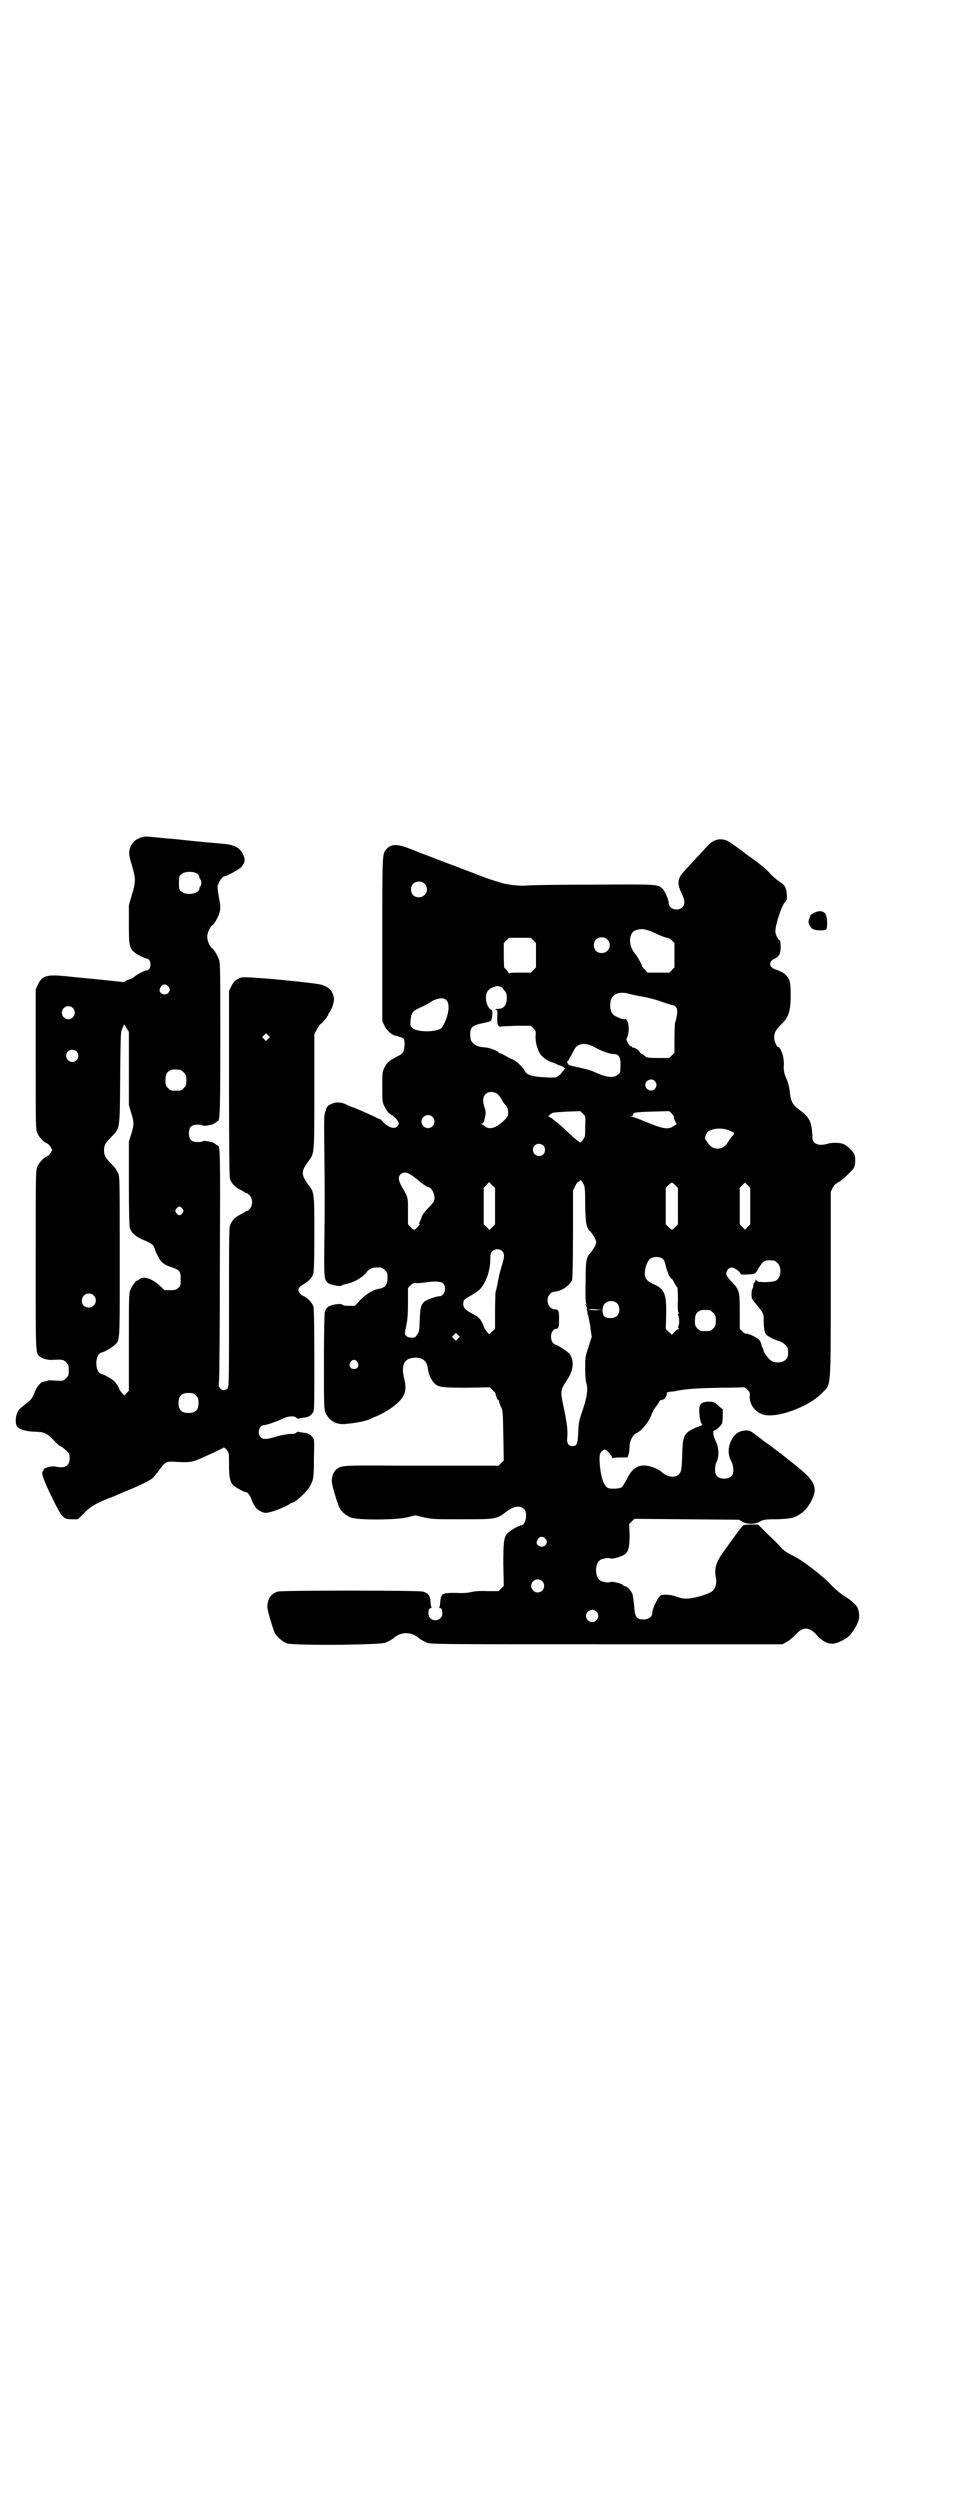 <?xml version="1.0" standalone="no"?>
<!DOCTYPE svg PUBLIC "-//W3C//DTD SVG 20010904//EN"
 "http://www.w3.org/TR/2001/REC-SVG-20010904/DTD/svg10.dtd">
<svg version="1.0" xmlns="http://www.w3.org/2000/svg"
 width="1107pt" height="2870pt" viewBox="0 0 1107 2870"
 preserveAspectRatio="xMidYMid meet">
<g transform="translate(0,2870) scale(0.5,-0.5)"
fill="#000000" stroke="none">
<path d="M323 3817 c-11 -4 -17 -9 -22 -18 -6 -13 -6 -20 2 -46 9 -30 9 -38 0
-67 l-7 -24 0 -44 c0 -47 1 -53 11 -63 5 -5 24 -15 31 -16 11 -2 10 -27 -2
-27 -4 0 -23 -10 -28 -15 -3 -2 -8 -5 -12 -6 -3 -1 -7 -2 -8 -4 -1 -1 -4 -2
-6 -2 -1 1 -25 3 -53 6 -27 3 -63 6 -80 8 -41 4 -53 1 -62 -20 l-5 -10 0 -161
c0 -158 0 -161 4 -170 4 -9 15 -21 22 -23 2 -1 6 -4 8 -8 l4 -7 -4 -7 c-2 -4
-6 -7 -8 -8 -7 -2 -18 -14 -22 -23 -4 -9 -4 -12 -4 -215 0 -227 -1 -214 12
-223 5 -4 19 -7 26 -6 23 1 26 1 32 -6 5 -5 6 -7 6 -18 0 -11 -1 -13 -6 -18
-3 -3 -7 -6 -9 -6 -6 0 -15 0 -25 1 -4 0 -9 0 -9 -1 -1 -1 -3 -1 -8 -2 -7 0
-17 -12 -22 -26 -5 -12 -7 -15 -16 -22 -5 -4 -12 -10 -15 -12 -12 -9 -16 -36
-7 -45 5 -5 22 -10 40 -10 22 -1 24 -2 42 -19 7 -8 14 -14 15 -14 2 0 6 -3 15
-11 6 -6 7 -8 7 -17 0 -17 -11 -24 -32 -19 -11 2 -28 -3 -28 -8 0 -1 -1 -3 -2
-3 -4 -2 3 -23 21 -59 24 -49 26 -51 47 -51 l13 0 14 14 c14 15 27 22 56 34 7
2 16 6 20 8 5 2 13 6 19 8 28 11 56 25 62 30 3 3 11 12 17 21 13 17 15 18 34
17 38 -2 39 -2 74 14 18 8 34 16 36 17 3 3 4 2 9 -3 6 -7 6 -7 6 -34 0 -29 2
-40 10 -48 5 -5 27 -17 30 -16 3 0 9 -9 12 -17 1 -4 3 -8 4 -9 0 -1 2 -4 4 -7
2 -4 7 -8 13 -11 9 -4 10 -4 20 -2 13 3 42 15 46 19 2 2 4 3 6 3 7 0 36 27 42
40 7 14 8 18 8 63 1 39 1 42 -3 47 -6 8 -11 10 -23 11 -5 1 -10 2 -11 2 0 0
-2 0 -3 -2 -2 -2 -6 -3 -10 -3 -10 0 -21 -2 -36 -6 -23 -7 -30 -7 -36 -2 -9 9
-4 28 7 28 5 0 32 9 43 15 12 6 27 7 32 2 1 -2 3 -2 3 -2 1 0 6 1 11 2 12 1
17 3 23 11 4 5 4 8 4 121 0 82 -1 118 -2 123 -3 9 -12 19 -22 24 -5 2 -9 6
-11 9 -4 6 -1 13 11 19 9 5 18 14 21 22 2 5 3 32 3 91 0 93 0 98 -13 114 -18
24 -18 32 0 56 13 17 13 15 13 160 l0 131 6 11 c3 6 7 11 8 12 4 1 18 19 18
22 0 1 1 3 3 5 5 6 11 25 10 32 -3 17 -10 25 -28 31 -16 5 -174 20 -184 17
-12 -4 -19 -9 -24 -21 l-5 -10 0 -212 c0 -154 1 -214 2 -219 4 -11 11 -19 23
-25 6 -3 11 -6 12 -7 1 -1 2 -2 3 -1 1 0 4 -2 7 -5 8 -8 8 -24 0 -32 -3 -3 -6
-5 -7 -5 -1 1 -2 0 -3 -1 -1 -1 -6 -4 -12 -7 -12 -6 -19 -14 -23 -25 -2 -5 -2
-54 -2 -189 0 -180 0 -181 -4 -185 -5 -5 -11 -5 -16 0 -4 4 -4 6 -3 18 1 7 2
128 2 268 1 253 1 272 -5 272 -1 0 -3 2 -6 4 -3 2 -6 4 -7 4 -1 0 -6 1 -11 2
-6 1 -10 1 -10 0 0 -1 -5 -2 -11 -2 -15 0 -21 5 -21 20 0 15 6 20 21 20 6 0
11 -1 11 -2 0 -1 4 -1 10 0 5 1 10 2 11 2 1 0 4 2 7 4 3 2 5 4 6 4 5 0 6 20 6
189 0 151 0 174 -3 182 -3 8 -11 23 -15 25 -6 4 -12 18 -12 27 0 9 6 23 12 27
4 2 12 17 15 25 4 12 4 18 -1 43 -2 12 -3 22 -2 23 1 1 2 4 3 7 2 5 9 14 12
14 5 0 33 15 40 22 8 10 9 17 3 29 -7 15 -20 22 -48 24 -8 1 -37 3 -65 6 -27
3 -55 6 -62 6 -7 1 -20 2 -29 3 -21 2 -21 2 -31 -1z m130 -83 c3 -2 5 -6 5 -8
0 -2 1 -4 2 -5 3 -2 3 -14 0 -16 -1 -1 -2 -3 -2 -5 0 -12 -30 -17 -41 -7 -6 4
-6 6 -6 20 0 14 0 16 6 20 7 7 28 7 36 1z m-67 -258 c5 -5 5 -11 0 -16 -7 -7
-22 -1 -19 9 3 11 12 14 19 7z m-219 -50 c10 -9 3 -26 -10 -26 -8 0 -15 7 -15
15 0 13 16 20 25 11z m124 -47 l5 -8 0 -84 0 -84 5 -17 c7 -23 7 -26 1 -48
l-6 -19 0 -95 c0 -70 1 -96 2 -103 4 -12 15 -21 32 -28 17 -7 23 -11 25 -19 1
-4 4 -12 8 -18 6 -14 14 -20 33 -26 17 -6 19 -9 19 -27 0 -14 0 -16 -6 -20 -4
-4 -7 -5 -18 -5 l-13 0 -13 12 c-17 15 -36 21 -45 13 -2 -2 -4 -3 -5 -3 -3 0
-11 -11 -15 -20 -4 -8 -4 -14 -4 -121 l0 -112 -5 -5 -5 -6 -6 6 c-3 4 -6 7 -6
9 0 3 -8 15 -13 19 -5 5 -23 15 -27 15 -17 3 -17 47 0 50 5 1 23 11 28 16 14
13 13 -2 13 203 0 180 0 185 -4 193 -5 10 -6 11 -17 23 -12 12 -15 17 -15 29
0 12 3 17 15 29 22 23 21 14 22 137 1 101 1 106 5 114 2 5 4 9 4 9 1 0 3 -4 6
-9z m325 -24 l-5 -5 -4 4 -5 5 4 4 5 5 4 -4 5 -5 -4 -4z m-440 -29 c5 -5 5
-15 0 -20 -9 -9 -24 -2 -24 10 0 8 6 14 14 14 3 0 8 -2 10 -4z m238 -42 c1 0
5 -3 8 -6 5 -5 6 -7 6 -18 0 -11 -1 -13 -6 -18 -6 -6 -7 -6 -18 -6 -11 0 -12
0 -18 6 -5 5 -6 7 -6 17 0 14 3 20 12 24 5 2 8 2 22 1z m5 -319 c3 -5 3 -5 0
-10 -2 -3 -5 -5 -7 -5 -2 0 -5 2 -7 5 -3 5 -3 5 0 10 2 3 5 5 7 5 2 0 5 -2 7
-5z m-204 -199 c11 -10 3 -28 -11 -28 -9 0 -16 6 -16 16 0 14 17 22 27 12z
m235 -230 c5 -5 6 -7 6 -17 0 -16 -7 -23 -23 -23 -16 0 -23 7 -23 23 0 16 7
23 23 23 10 0 12 -1 17 -6z"/>
<path d="M1643 3811 c-8 -3 -14 -8 -30 -26 -27 -29 -38 -41 -45 -49 -12 -14
-13 -26 -2 -48 7 -15 8 -24 1 -31 -10 -10 -31 -4 -31 9 0 7 -8 27 -14 33 -11
11 -9 11 -159 10 -76 0 -145 -1 -153 -2 -8 -1 -22 0 -32 1 -9 1 -17 3 -18 3
-3 0 -35 10 -48 15 -8 3 -26 10 -39 15 -13 5 -37 14 -53 20 -16 6 -33 13 -39
15 -5 2 -22 8 -36 14 -32 13 -46 13 -57 1 -10 -11 -10 -4 -10 -207 l0 -188 5
-11 c5 -11 19 -23 27 -23 2 0 4 -1 5 -1 0 -1 3 -2 5 -2 8 -2 10 -7 9 -20 -2
-16 -3 -18 -18 -25 -18 -10 -22 -13 -28 -25 -5 -10 -5 -12 -5 -45 0 -34 0 -35
6 -46 4 -8 8 -13 15 -18 6 -3 12 -9 14 -13 4 -6 4 -7 0 -12 -5 -8 -20 -5 -33
9 -4 5 -8 8 -8 7 0 -1 -4 1 -9 4 -13 6 -51 23 -53 23 -1 0 -6 2 -12 5 -13 7
-26 8 -38 2 -7 -3 -9 -5 -12 -15 -4 -10 -4 -13 -3 -97 1 -107 1 -112 0 -203
-1 -83 -1 -89 9 -96 6 -4 29 -9 31 -5 0 1 5 2 10 3 18 4 36 14 46 26 8 11 16
13 34 12 2 0 6 -3 9 -6 5 -5 6 -7 6 -17 0 -17 -5 -23 -20 -26 -13 -2 -29 -12
-42 -25 l-13 -14 -14 0 c-8 0 -14 1 -15 3 -4 3 -25 0 -32 -5 -3 -2 -7 -7 -8
-12 -1 -4 -2 -47 -2 -115 0 -102 0 -109 4 -117 8 -18 25 -28 47 -25 23 2 43 6
55 11 3 2 5 3 6 3 13 5 32 14 46 25 28 21 34 36 26 66 -7 31 0 46 25 47 18 1
28 -8 30 -27 1 -10 8 -26 15 -32 8 -9 19 -10 76 -10 l51 1 7 -7 c4 -4 7 -7 6
-8 0 -2 4 -14 6 -14 1 0 2 -1 2 -3 0 -1 2 -7 4 -12 5 -9 5 -13 6 -67 l1 -57
-6 -6 -6 -6 -29 0 c-16 0 -38 0 -48 0 -10 0 -76 0 -146 0 -135 1 -137 1 -149
-8 -6 -5 -11 -15 -11 -27 -1 -6 13 -52 17 -60 5 -11 16 -20 27 -24 16 -6 98
-6 127 0 l21 5 21 -5 c19 -4 26 -4 86 -4 76 0 79 0 100 16 19 15 35 17 44 6 7
-10 2 -36 -8 -36 -6 0 -29 -14 -33 -20 -7 -10 -8 -19 -8 -70 l1 -49 -6 -6 -6
-6 -25 0 c-16 1 -30 0 -37 -2 -8 -2 -21 -3 -36 -2 -32 0 -34 -1 -36 -22 0 -5
-1 -10 -2 -11 -1 -1 0 -2 2 -2 3 0 5 -4 5 -13 0 -13 -18 -20 -28 -10 -6 6 -5
23 1 23 2 0 3 1 2 2 -1 1 -2 6 -2 12 -1 15 -6 21 -18 24 -14 3 -324 3 -333 0
-16 -5 -23 -16 -24 -34 -1 -6 13 -52 17 -61 6 -10 18 -20 28 -24 16 -5 217 -4
227 2 11 5 16 8 19 11 16 14 40 14 56 0 3 -3 8 -6 19 -11 7 -4 25 -4 412 -4
l405 0 9 5 c5 2 14 10 20 16 18 20 32 20 50 0 18 -20 34 -24 53 -15 15 7 22
12 30 24 14 21 17 31 12 50 0 0 -1 2 -1 3 -1 5 -16 19 -28 26 -10 6 -21 15
-32 26 -20 22 -66 57 -86 67 -17 8 -25 14 -31 21 -2 3 -15 16 -28 28 l-24 24
-16 0 c-9 0 -17 -1 -18 -2 -2 -1 -15 -18 -45 -60 -17 -24 -22 -38 -18 -60 3
-12 -1 -25 -8 -31 -8 -7 -43 -17 -57 -17 -8 -1 -16 1 -24 4 -11 4 -24 6 -36 4
-6 -1 -21 -30 -21 -42 0 -8 -9 -14 -20 -14 -15 0 -19 5 -21 24 -1 15 -2 21 -4
33 -2 7 -12 19 -17 19 -2 0 -4 1 -4 2 -2 4 -25 10 -30 8 -4 -2 -11 -1 -21 2
-16 7 -16 43 0 50 10 3 17 4 21 2 7 -2 31 6 36 12 6 7 8 17 8 43 l-1 24 6 6 6
6 120 -1 120 -1 7 -4 c10 -7 31 -7 42 0 7 4 10 5 38 5 33 1 41 3 58 15 15 11
31 40 29 55 -2 17 -14 31 -54 62 -8 6 -16 13 -19 15 -3 3 -6 5 -6 5 -1 0 -3 1
-4 3 -2 1 -7 5 -11 8 -4 3 -9 7 -10 8 -1 0 -6 4 -12 8 -5 4 -15 12 -21 16 -10
8 -13 9 -20 9 -15 -1 -23 -5 -31 -17 -11 -17 -13 -37 -3 -55 5 -10 6 -26 1
-32 -8 -9 -28 -9 -35 0 -5 6 -5 22 0 32 6 12 5 35 -3 49 -5 11 -7 23 -2 23 3
0 14 10 17 15 1 3 2 11 2 19 l0 14 -8 7 c-12 11 -13 11 -26 11 -16 -1 -21 -6
-20 -23 0 -13 4 -29 7 -29 3 0 -9 -6 -14 -7 -2 -1 -8 -4 -14 -7 -14 -9 -17
-17 -18 -51 -1 -36 -2 -45 -8 -50 -9 -9 -27 -6 -40 6 -6 6 -24 13 -34 14 -21
3 -35 -8 -47 -34 -4 -7 -8 -14 -11 -16 -5 -3 -25 -4 -31 -1 -11 6 -18 32 -19
65 0 12 1 15 5 19 2 2 5 4 7 4 4 0 17 -14 17 -19 0 -2 1 -3 1 -1 1 1 6 2 18 2
l16 0 3 8 c1 4 2 12 2 18 0 12 8 27 16 30 12 5 30 28 35 44 1 3 4 9 7 13 3 4
7 10 9 13 2 4 4 6 5 6 6 -2 16 10 13 16 0 1 3 2 9 3 5 0 12 1 15 2 25 5 52 6
100 7 30 0 54 1 55 1 0 0 3 -2 7 -6 5 -5 6 -7 5 -14 -1 -18 10 -35 29 -42 29
-11 106 16 137 49 21 21 20 3 20 250 l0 212 5 10 c3 5 7 9 7 9 1 -1 2 -1 2 0
0 1 3 3 6 4 5 3 24 20 32 30 5 7 6 26 1 35 -4 7 -17 19 -25 22 -9 3 -27 3 -36
0 -19 -6 -34 0 -34 13 -1 36 -6 48 -30 65 -15 11 -20 19 -22 41 -1 10 -4 22
-8 31 -5 11 -6 17 -6 27 1 7 0 16 -1 21 -1 9 -8 24 -11 24 -4 0 -10 14 -10 22
0 11 4 18 16 30 17 16 21 28 22 62 0 32 -1 41 -10 50 -6 7 -13 10 -24 14 -16
5 -18 18 -3 25 11 5 14 12 14 28 0 9 -1 14 -3 15 -3 1 -7 9 -9 17 -2 12 13 60
22 70 4 4 5 7 4 18 -1 15 -4 21 -17 29 -6 4 -14 11 -20 17 -8 10 -24 23 -45
38 -3 2 -10 7 -15 11 -10 8 -23 17 -35 25 -9 6 -21 8 -32 4z m-668 -100 c12
-12 3 -31 -13 -31 -11 0 -18 7 -18 18 0 11 7 18 18 18 6 0 9 -1 13 -5z m531
-114 c10 -5 21 -9 25 -10 4 0 8 -2 12 -6 l6 -6 0 -28 0 -28 -6 -6 -6 -6 -25 0
-25 0 -6 7 c-4 3 -7 8 -7 9 0 3 -10 21 -15 27 -16 18 -16 47 0 54 15 5 22 4
47 -7z m-281 -16 l6 -6 0 -28 0 -28 -6 -6 -6 -6 -24 0 c-18 0 -25 0 -25 -2 0
-1 -2 1 -5 6 -3 4 -6 7 -7 7 0 0 -1 13 -1 28 l0 29 6 6 6 6 25 0 25 0 6 -6z
m170 2 c12 -12 3 -31 -13 -31 -11 0 -18 7 -18 18 0 11 7 18 18 18 6 0 9 -1 13
-5z m-240 -113 c0 0 2 -2 4 -5 4 -4 5 -7 5 -17 0 -15 -7 -24 -19 -24 -4 0 -7
-1 -7 -2 0 -1 1 -2 3 -1 1 0 2 -3 1 -16 0 -13 0 -17 3 -20 2 -2 4 -3 5 -2 1 1
17 1 35 2 l34 0 6 -6 c6 -6 6 -7 5 -18 0 -11 1 -19 7 -34 3 -9 15 -20 28 -25
7 -2 14 -5 15 -6 2 -1 5 -2 6 -2 1 0 4 -2 7 -3 l5 -4 -6 -7 c-3 -5 -7 -8 -8
-9 -2 -1 -4 -2 -4 -3 0 -3 -26 -2 -46 0 -19 3 -25 6 -29 14 -5 9 -20 23 -28
26 -4 1 -11 5 -16 8 -5 3 -11 6 -13 6 -2 0 -4 1 -3 2 1 2 -19 10 -28 11 -15 1
-23 3 -29 9 -6 5 -7 8 -8 18 -1 19 4 24 29 29 9 2 17 4 18 5 4 3 5 26 2 26 -6
0 -13 15 -13 26 0 16 6 23 24 28 4 1 17 -3 15 -6z m291 -12 c4 -1 17 -4 29 -6
12 -2 32 -7 45 -12 12 -4 24 -8 26 -8 2 0 5 -2 7 -5 4 -5 3 -17 -3 -37 0 -3
-1 -19 -1 -36 l0 -31 -6 -6 -6 -6 -25 0 c-21 0 -26 1 -29 3 -2 2 -6 5 -9 6 -3
2 -5 4 -5 5 0 3 -13 11 -15 10 -1 -1 -2 0 -2 1 0 1 -1 2 -3 2 -2 0 -5 4 -7 8
-4 7 -4 8 -1 14 4 9 4 30 -1 37 -2 3 -4 5 -4 4 0 -4 -21 4 -27 9 -10 9 -10 33
-1 43 7 8 23 10 38 5z m-420 -15 c7 -8 5 -31 -5 -51 -7 -14 -7 -14 -18 -17
-17 -5 -48 -3 -56 5 -5 5 -5 6 -4 18 2 18 4 21 27 31 10 5 19 10 20 11 3 3 16
8 23 8 6 0 9 -1 13 -5z m341 -108 c17 -9 34 -15 43 -15 11 0 16 -7 15 -27 0
-14 0 -16 -6 -20 -8 -8 -24 -7 -45 2 -9 4 -18 8 -20 8 -1 1 -12 3 -23 6 -11 2
-22 5 -24 6 -4 3 -6 9 -3 9 1 0 5 8 10 17 8 16 10 19 23 22 7 1 18 -1 30 -8z
m137 -77 c5 -6 5 -12 0 -18 -7 -8 -22 -2 -22 9 0 11 15 17 22 9z m-360 -31 c2
-2 6 -7 8 -11 2 -4 5 -9 7 -11 6 -5 8 -11 8 -20 0 -7 -1 -9 -9 -17 -17 -17
-32 -22 -43 -15 -3 3 -7 5 -9 6 -2 0 -2 1 0 1 3 0 6 4 7 12 1 2 1 6 2 9 1 4 0
11 -2 16 -5 14 -4 24 1 30 7 8 21 8 30 0z m200 -71 c0 -12 0 -23 -1 -25 -1 -5
-10 -16 -11 -14 -1 1 -5 4 -9 7 -4 3 -13 11 -19 17 -6 6 -16 15 -22 20 -6 4
-13 10 -15 12 -2 1 -5 3 -6 3 -4 0 2 6 8 9 2 1 18 2 34 3 l30 1 6 -6 c6 -6 6
-6 5 -27z m204 20 c-1 -1 0 -5 2 -9 l4 -8 -8 -5 c-12 -8 -24 -6 -69 13 -12 5
-23 9 -26 9 -3 0 -3 1 0 1 1 1 3 2 3 4 0 5 7 6 45 7 l38 1 6 -6 c3 -3 5 -6 5
-7z m-555 0 c10 -9 3 -26 -10 -26 -8 0 -15 7 -15 15 0 13 16 20 25 11z m681
-31 c14 -6 14 -6 8 -13 -3 -4 -8 -10 -10 -14 -11 -20 -36 -20 -47 -1 -2 3 -4
6 -5 7 -3 2 3 17 7 19 12 7 32 8 47 2z m-426 -35 c5 -5 5 -15 0 -20 -9 -9 -24
-2 -24 10 0 8 6 14 14 14 3 0 8 -2 10 -4z m-303 -68 c5 -3 11 -8 15 -11 7 -7
22 -17 25 -17 5 0 13 -14 13 -23 0 -9 -2 -12 -17 -27 -7 -8 -12 -14 -13 -20
-2 -5 -4 -10 -5 -11 -1 -2 -1 -3 1 -3 1 0 -1 -3 -5 -7 -7 -8 -9 -8 -16 0 l-6
6 0 30 c0 33 1 30 -15 58 -7 13 -8 21 -2 27 6 6 15 5 25 -2z m395 -20 c3 -5 4
-12 4 -48 1 -47 2 -52 15 -65 2 -3 6 -9 8 -13 3 -8 3 -8 0 -16 -2 -4 -6 -10
-8 -13 -13 -14 -14 -18 -14 -70 -1 -35 0 -49 2 -51 2 -2 1 -2 -1 -1 -3 2 -3 1
0 -2 1 -1 2 -5 2 -7 -1 -3 0 -6 1 -7 1 -2 1 -3 0 -3 -1 0 0 -2 1 -4 1 -2 2 -7
3 -12 1 -5 1 -9 2 -10 0 -1 3 -24 4 -29 0 -1 -4 -12 -8 -25 -7 -21 -7 -24 -7
-48 0 -14 1 -28 2 -31 5 -14 3 -32 -7 -62 -9 -26 -10 -30 -11 -53 -1 -27 -3
-32 -13 -32 -10 0 -14 7 -12 22 1 16 -1 32 -9 70 -7 33 -7 37 6 56 10 16 11
18 14 30 3 12 1 24 -6 34 -4 5 -29 21 -32 21 -1 -1 -3 1 -6 4 -6 7 -6 22 0 28
3 3 5 5 6 4 0 0 2 0 4 1 3 2 4 5 4 21 0 20 -1 23 -10 23 -15 0 -22 24 -11 35
3 3 6 5 7 5 19 1 39 14 44 28 1 5 2 37 2 105 l0 99 5 11 c3 6 6 10 7 10 1 -1
3 0 3 2 2 3 4 2 9 -7z m-210 -3 l7 -6 0 -42 0 -42 -6 -6 -7 -7 -6 7 -7 6 0 42
0 42 6 6 c3 4 6 7 6 7 0 0 4 -3 7 -7z m421 0 l6 -6 0 -42 0 -42 -6 -6 c-3 -3
-7 -6 -8 -6 -1 0 -5 3 -8 6 l-6 6 0 42 0 42 6 6 c3 3 7 6 8 6 1 0 5 -3 8 -6z
m172 -48 l0 -42 -6 -6 -6 -6 -6 6 -6 6 0 42 0 42 6 6 6 6 6 -6 6 -6 0 -42z
m-570 -103 c6 -6 6 -13 0 -32 -3 -9 -7 -25 -9 -36 -2 -12 -5 -24 -6 -27 0 -3
-1 -23 -1 -45 l0 -39 -7 -6 -6 -7 -6 7 c-3 3 -7 10 -8 14 -4 12 -11 20 -23 26
-18 9 -23 14 -23 23 0 10 1 10 18 20 9 5 18 11 22 16 14 17 22 43 22 67 0 11
1 15 4 18 6 6 17 7 23 1z m369 -18 c3 -2 5 -7 6 -12 1 -5 3 -12 4 -15 2 -3 3
-7 3 -8 1 -4 9 -14 9 -12 0 1 2 -3 5 -9 3 -5 6 -10 7 -10 0 0 1 -12 1 -27 -1
-17 0 -29 1 -30 2 -2 2 -3 0 -3 -1 0 -2 -1 0 -4 2 -5 3 -20 0 -24 -1 -2 -1 -4
0 -5 2 -2 2 -3 -1 -3 -1 0 -5 -3 -8 -6 -3 -4 -6 -7 -7 -6 0 1 -3 4 -7 7 l-6 6
1 33 c1 46 -4 58 -25 68 -17 7 -23 13 -24 24 -1 12 5 30 12 36 7 5 22 6 29 0z
m256 -4 c1 0 5 -3 8 -6 10 -10 8 -34 -4 -40 -7 -4 -39 -5 -43 -1 -3 3 -6 4 -4
1 0 -1 0 -3 -2 -4 -2 -1 -3 -5 -3 -8 0 -3 -1 -6 -2 -7 -1 -1 -2 -6 -2 -12 0
-10 1 -12 9 -21 19 -24 19 -23 19 -39 0 -14 1 -22 4 -31 3 -5 19 -14 32 -17 3
-1 9 -4 13 -8 6 -6 7 -7 7 -18 0 -10 -1 -12 -6 -17 -7 -7 -23 -8 -33 -2 -5 3
-17 19 -17 22 0 1 -1 4 -2 7 -2 3 -3 6 -3 7 0 1 -1 2 -1 4 -1 2 -2 5 -3 6 -1
5 -26 17 -31 16 -1 -1 -6 2 -9 5 l-6 6 0 40 c0 47 -1 50 -20 70 -8 8 -11 13
-11 17 0 7 6 14 12 14 6 0 18 -8 20 -13 1 -3 3 -4 14 -3 21 1 20 0 28 14 5 8
9 14 13 16 5 3 9 3 23 2z m-761 -52 c10 -9 4 -30 -8 -30 -7 0 -29 -8 -34 -12
-8 -7 -10 -14 -11 -42 -1 -25 -1 -28 -6 -34 -4 -7 -6 -7 -13 -7 -5 0 -9 1 -12
4 -4 4 -4 4 0 23 3 14 4 28 4 53 l0 34 6 6 c5 5 7 6 15 5 5 0 14 1 20 2 21 3
34 2 39 -2z m401 -47 c6 -7 6 -22 -1 -28 -6 -6 -20 -7 -28 -2 -7 5 -7 24 0 30
7 8 22 8 29 0z m-50 -15 c-8 0 -15 1 -16 1 -1 1 6 2 15 1 l16 -1 -15 -1z m262
0 c1 0 5 -3 8 -6 5 -5 6 -7 6 -18 0 -11 -1 -13 -6 -18 -6 -6 -7 -6 -18 -6 -11
0 -12 0 -18 6 -5 5 -6 7 -6 17 0 14 3 20 12 24 5 2 8 2 22 1z m-578 -65 l-5
-5 -4 4 -5 5 4 4 5 5 4 -4 5 -5 -4 -4z m-231 -54 c5 -8 1 -16 -8 -16 -9 0 -13
8 -8 16 2 3 5 5 8 5 3 0 6 -2 8 -5z m431 -405 c5 -5 5 -11 0 -16 -7 -7 -22 -1
-19 9 3 11 12 14 19 7z m-7 -98 c10 -9 3 -26 -10 -26 -8 0 -15 7 -15 15 0 13
16 20 25 11z m125 -70 c9 -9 2 -24 -10 -24 -12 0 -19 15 -10 24 2 2 7 4 10 4
3 0 8 -2 10 -4z"/>
<path d="M1867 3643 c-4 -3 -7 -5 -7 -5 1 0 1 -3 -1 -6 -3 -8 -3 -12 2 -19 4
-7 11 -9 25 -9 12 1 12 1 13 7 2 12 0 28 -5 33 -6 6 -17 5 -27 -1z"/>
</g>
</svg>
